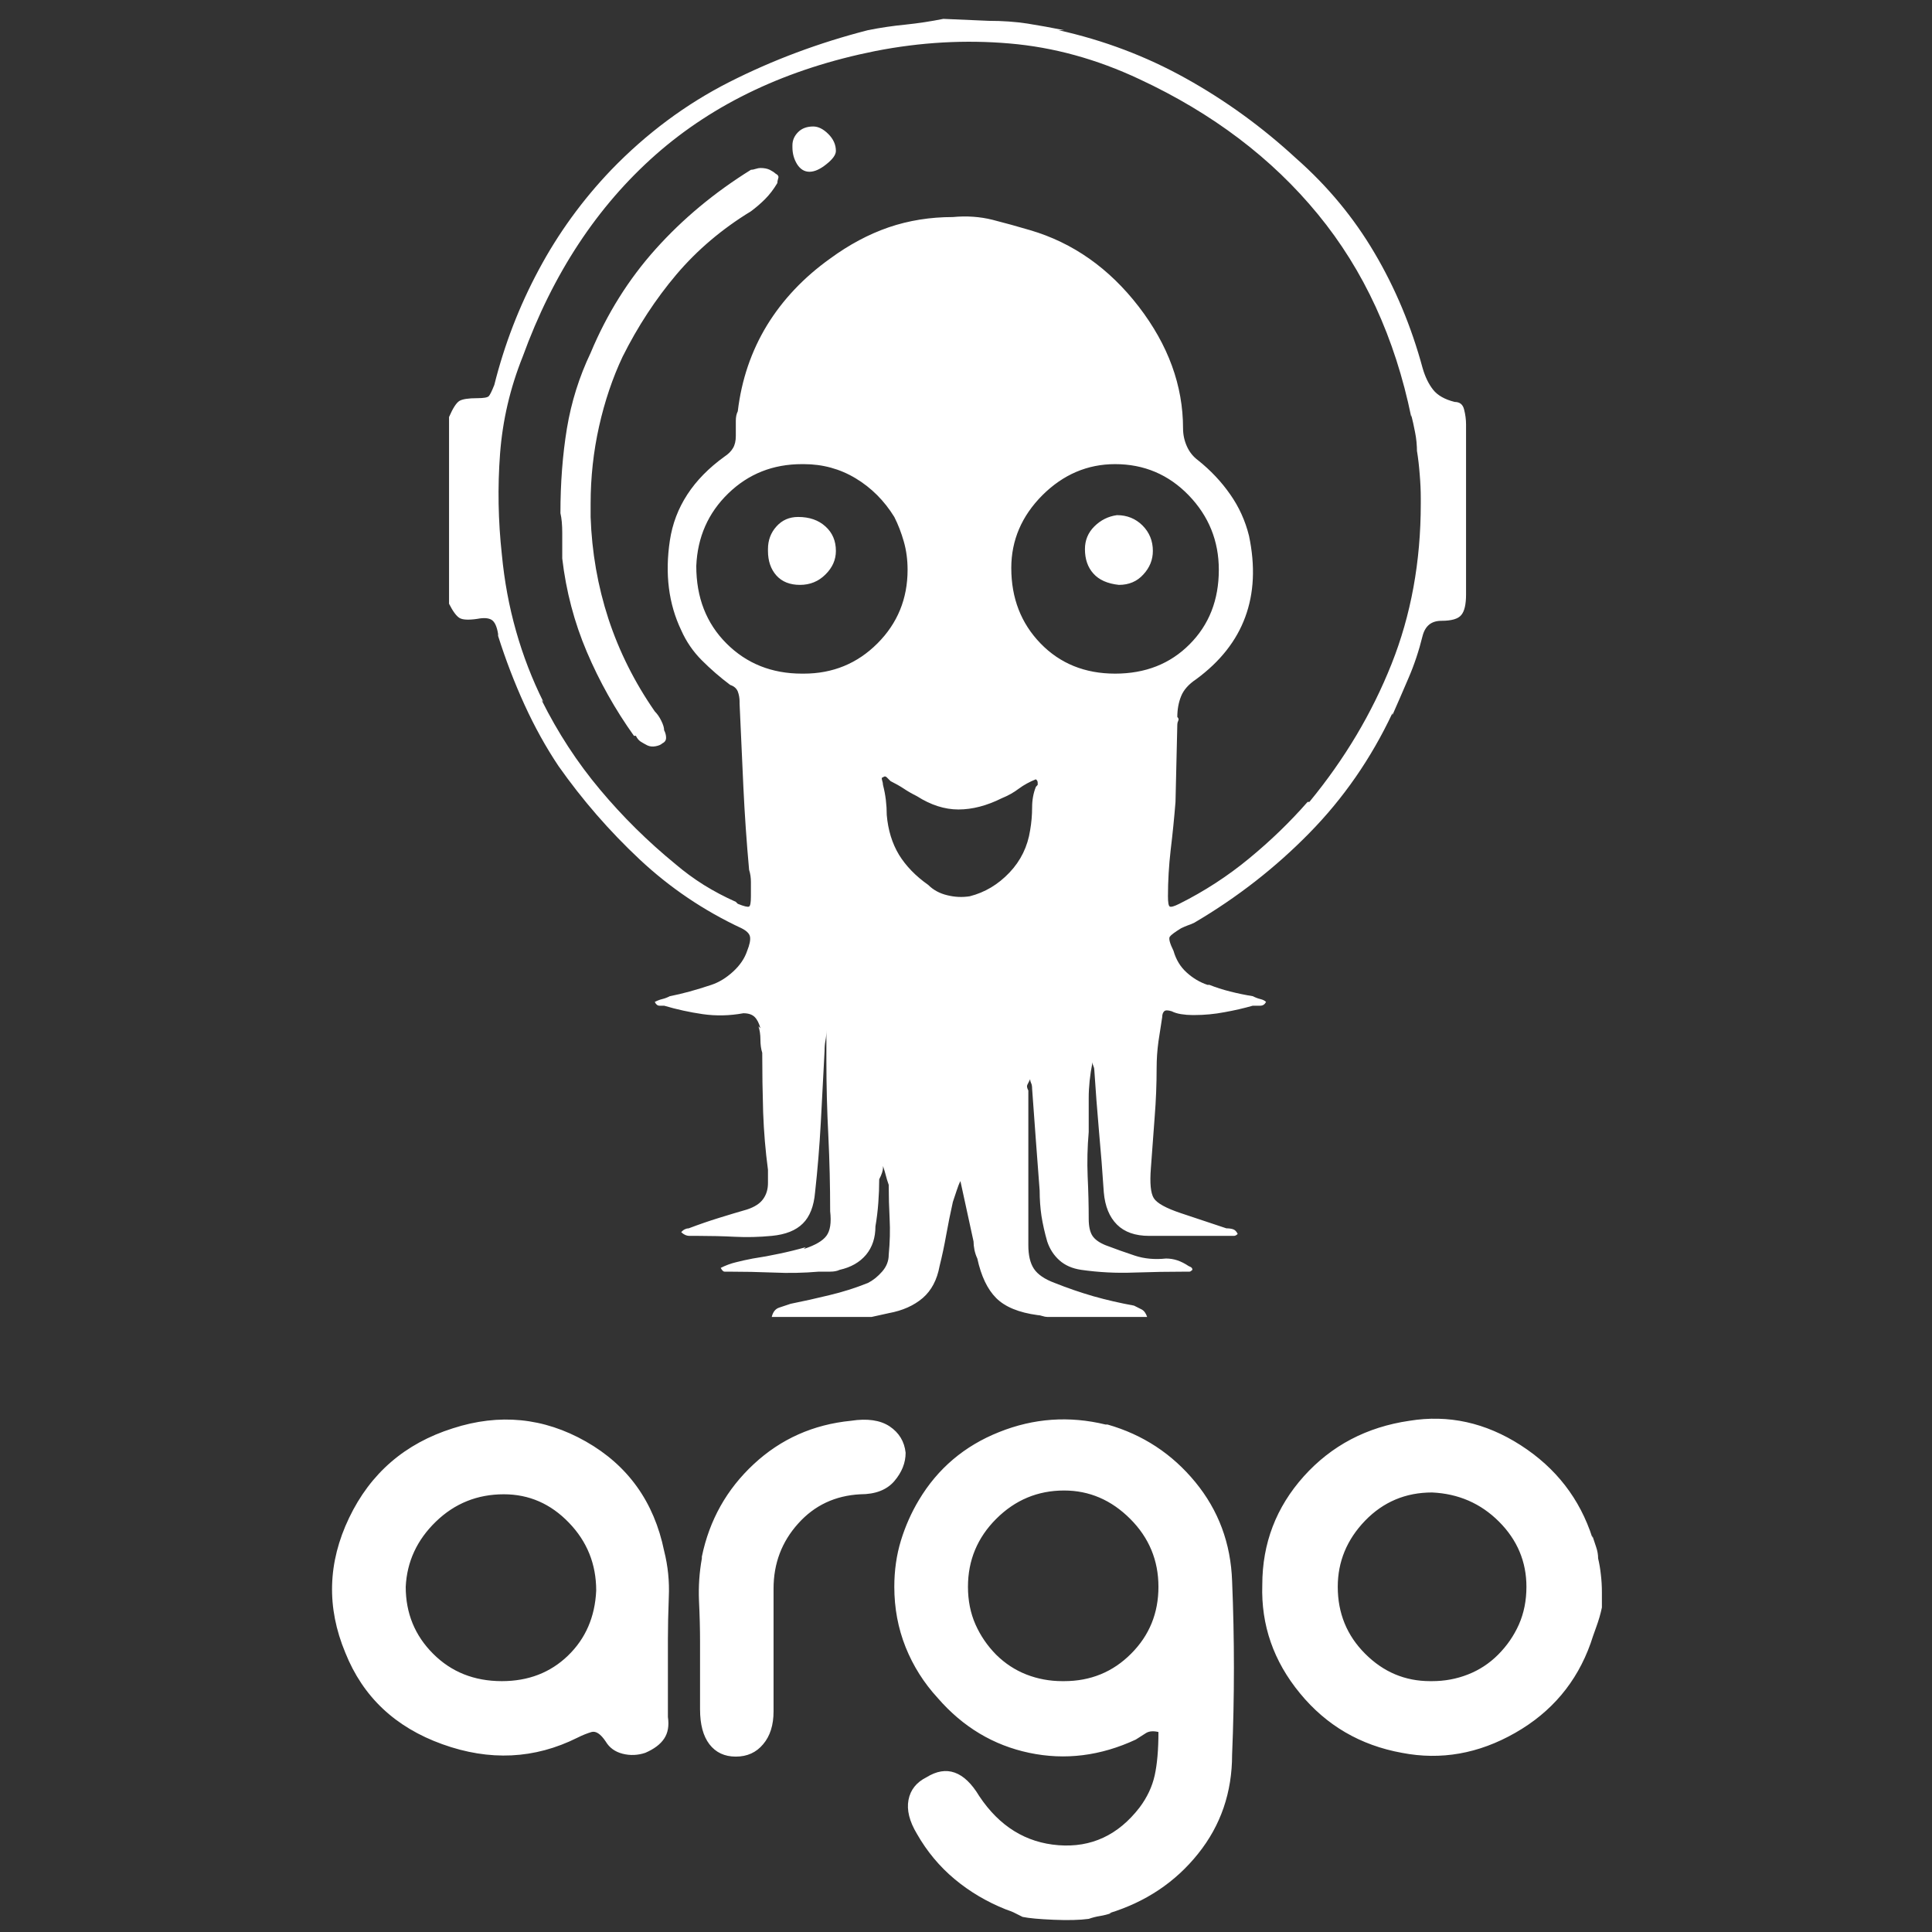 <svg xmlns="http://www.w3.org/2000/svg" xmlns:xlink="http://www.w3.org/1999/xlink" width="128" height="128"><rect width="100%" height="100%" fill="#333333" stroke="none"/><path fill="#ffffff" d="M73.25 94.38L73.25 94.38Q69.63 93.50 66.19 94.88Q62.75 96.25 60.88 99.38L60.88 99.38Q60.13 100.63 59.69 102.06Q59.25 103.50 59.25 105.13L59.25 105.13Q59.25 107.25 60 109.13Q60.75 111 62.13 112.50L62.13 112.50L62.13 112.50Q64.63 115.38 68.19 116.13Q71.75 116.88 75.25 115.25L75.25 115.25Q75.63 115 75.94 114.81Q76.25 114.63 76.75 114.75L76.75 114.75Q76.75 116.50 76.50 117.63Q76.25 118.75 75.50 119.75L75.50 119.75Q73.38 122.50 70.13 122.25Q66.88 122 64.88 119L64.88 119Q64.13 117.75 63.25 117.44Q62.38 117.13 61.38 117.75L61.38 117.75Q60.38 118.25 60.19 119.25Q60 120.25 60.75 121.50L60.75 121.50Q61.75 123.25 63.25 124.50Q64.75 125.75 66.63 126.50L66.63 126.50L66.63 126.50Q67 126.63 67.13 126.69Q67.25 126.75 67.75 127L67.75 127Q68.38 127.13 69.81 127.19Q71.25 127.25 72.13 127.13L72.13 127.13Q72.50 127 72.88 126.94Q73.25 126.88 73.63 126.75L73.63 126.75L73.50 126.75Q77.13 125.63 79.38 122.81Q81.63 120 81.63 116.25L81.63 116.25Q81.75 113.38 81.75 110.50Q81.75 107.63 81.63 104.75L81.63 104.75Q81.50 101 79.19 98.19Q76.88 95.38 73.38 94.38L73.38 94.38L73.25 94.38ZM64.13 105.13L64.13 105.13Q64.13 105.13 64.13 105.13Q64.13 105.13 64.13 105.13L64.13 105.13Q64.13 102.50 66 100.63Q67.88 98.75 70.50 98.75L70.50 98.75Q73 98.75 74.88 100.63Q76.75 102.50 76.75 105.13L76.75 105.13Q76.75 107.75 74.94 109.56Q73.13 111.38 70.50 111.38L70.50 111.38L70.50 111.38Q70.50 111.38 70.50 111.38Q70.50 111.38 70.38 111.38L70.38 111.38Q69.13 111.38 68 110.94Q66.88 110.50 66 109.63L66 109.63L66 109.63Q65.13 108.75 64.63 107.63Q64.13 106.50 64.13 105.13L64.13 105.13L64.13 105.13ZM105.50 101.88L105.50 101.88Q104.25 98 100.75 95.75Q97.25 93.50 93.38 94.13L93.38 94.13Q89.13 94.75 86.38 97.81Q83.63 100.88 83.63 105L83.63 105Q83.50 109 86.13 112.19Q88.75 115.38 92.88 116.13L92.88 116.13Q96.75 116.88 100.38 114.81Q104 112.75 105.38 108.88L105.38 108.88Q105.50 108.50 105.75 107.81Q106 107.13 106.13 106.50L106.13 106.50Q106.13 106.25 106.13 106Q106.13 105.75 106.13 105.50L106.13 105.50Q106.13 104.88 106.06 104.31Q106 103.75 105.88 103.25L105.88 103.25L105.88 103.25Q105.88 102.88 105.75 102.50Q105.63 102.13 105.50 101.75L105.50 101.75L105.50 101.88ZM94.75 111.38L94.75 111.38Q92.25 111.38 90.44 109.56Q88.63 107.75 88.63 105.13L88.63 105.13Q88.63 102.63 90.44 100.75Q92.25 98.88 94.88 98.88L94.88 98.88Q94.88 98.88 94.88 98.88Q94.88 98.88 95 98.88L95 98.88L94.88 98.88Q97.50 99 99.31 100.81Q101.13 102.63 101.13 105.13L101.13 105.13L101.13 105.13Q101.13 106.50 100.63 107.63Q100.13 108.75 99.25 109.63L99.25 109.63L99.25 109.63Q98.38 110.50 97.25 110.94Q96.13 111.38 94.88 111.38L94.88 111.38Q94.88 111.38 94.81 111.38Q94.75 111.38 94.75 111.38L94.75 111.38L94.75 111.38ZM44 102.75L44 102.75Q43 97.88 38.81 95.50Q34.63 93.13 30 94.63L30 94.63Q25.25 96.13 23.13 100.56Q21 105 22.88 109.50L22.88 109.50Q24.63 113.88 29.31 115.56Q34 117.25 38.25 115.13L38.25 115.13Q38.75 114.88 39.19 114.75Q39.63 114.63 40.13 115.38L40.13 115.38Q40.50 116 41.25 116.19Q42 116.38 42.75 116.13L42.75 116.13Q43.63 115.75 44 115.19Q44.38 114.63 44.25 113.75L44.25 113.75Q44.25 112.50 44.25 111.25Q44.25 110 44.25 108.63L44.25 108.63Q44.25 107.38 44.31 105.81Q44.38 104.25 44 102.75L44 102.75ZM33.25 111.38L33.25 111.38Q30.50 111.38 28.69 109.56Q26.88 107.75 26.88 105.13L26.88 105.13Q27 102.63 28.88 100.81Q30.75 99 33.38 99L33.38 99Q35.88 99 37.69 100.88Q39.50 102.75 39.50 105.38L39.50 105.38Q39.38 108 37.63 109.69Q35.88 111.38 33.25 111.38ZM60 96.25L60 96.25Q59.88 95.13 58.94 94.50Q58 93.88 56.38 94.13L56.38 94.13Q52.63 94.50 49.94 97Q47.25 99.50 46.50 103.13L46.50 103.13L46.50 103.25Q46.25 104.63 46.31 106.06Q46.38 107.50 46.38 108.75L46.38 108.75Q46.38 110 46.38 111.13Q46.38 112.25 46.38 113.25L46.38 113.25Q46.38 114.75 47 115.56Q47.63 116.38 48.75 116.38L48.75 116.38Q49.88 116.38 50.56 115.56Q51.25 114.75 51.25 113.38L51.25 113.38Q51.25 111.38 51.25 109.31Q51.25 107.25 51.25 105.25L51.25 105.25Q51.25 102.75 52.88 100.94Q54.50 99.13 57 99L57 99Q58.50 99 59.25 98.13Q60 97.25 60 96.25L60 96.25ZM62.50 1.25L65.50 1.38Q66.88 1.38 68.06 1.56Q69.25 1.75 70.50 2L70.50 2L70.13 2Q74.63 3 78.56 5.19Q82.50 7.38 85.88 10.50L85.88 10.50Q89 13.25 91.06 16.75Q93.13 20.25 94.25 24.38L94.25 24.38Q94.50 25.25 94.94 25.81Q95.38 26.38 96.38 26.63L96.38 26.63Q96.88 26.63 97 27.13Q97.13 27.63 97.13 28.13L97.13 28.13Q97.13 29.88 97.13 31.63Q97.13 33.38 97.13 35L97.13 35Q97.13 36.13 97.13 37.19Q97.13 38.25 97.13 39.38L97.13 39.38Q97.13 40.38 96.81 40.75Q96.50 41.13 95.50 41.13L95.50 41.13Q95 41.13 94.69 41.38Q94.38 41.63 94.25 42.13L94.25 42.13Q93.88 43.63 93.31 44.94Q92.75 46.25 92.25 47.38L92.25 47.38L92.25 47.25Q90.13 51.75 86.75 55.19Q83.38 58.63 79.13 61.13L79.13 61.13Q78.88 61.25 78.69 61.31Q78.50 61.38 78.25 61.50L78.25 61.50Q77.63 61.88 77.50 62.06Q77.38 62.25 77.75 63L77.75 63Q78 63.88 78.63 64.44Q79.25 65 80 65.25L80 65.25L80.13 65.25Q80.75 65.50 81.50 65.69Q82.25 65.88 83 66L83 66Q83.25 66.13 83.50 66.19Q83.75 66.25 83.88 66.38L83.88 66.38Q83.75 66.63 83.50 66.63Q83.25 66.63 83 66.63L83 66.63Q82.13 66.88 81.13 67.06Q80.13 67.25 79.13 67.25L79.13 67.25Q79.13 67.25 79.13 67.25Q79.13 67.25 79 67.25L79 67.25Q78.63 67.25 78.25 67.19Q77.88 67.13 77.63 67L77.63 67L77.63 67Q77.25 66.88 77.13 67Q77 67.13 77 67.38L77 67.38Q76.88 68.13 76.75 69Q76.63 69.88 76.63 70.75L76.63 70.75L76.63 70.75Q76.63 72.38 76.50 74Q76.38 75.63 76.25 77.38L76.25 77.38Q76.13 78.88 76.44 79.38Q76.75 79.88 78.25 80.38L78.25 80.38Q79 80.63 79.75 80.88Q80.50 81.13 81.25 81.38L81.25 81.38Q81.50 81.38 81.69 81.44Q81.88 81.50 82 81.75L82 81.75Q81.88 81.88 81.75 81.88Q81.63 81.88 81.50 81.88L81.50 81.88Q80.13 81.88 78.81 81.88Q77.50 81.88 76.13 81.88L76.13 81.88Q74.75 81.88 74 81.13Q73.25 80.38 73.13 79L73.13 79Q73 77 72.81 74.94Q72.63 72.88 72.50 70.88L72.50 70.88Q72.50 70.75 72.44 70.63Q72.38 70.50 72.38 70.38L72.38 70.38L72.38 70.38Q72.13 71.63 72.13 72.75Q72.13 73.88 72.13 75L72.13 75Q72 76.50 72.06 77.94Q72.13 79.38 72.13 80.75L72.13 80.75Q72.13 81.50 72.38 81.88Q72.63 82.25 73.25 82.50L73.25 82.50Q74.25 82.88 75.19 83.19Q76.13 83.50 77.25 83.38L77.25 83.38Q77.63 83.38 78 83.50Q78.38 83.63 78.75 83.88L78.75 83.88Q78.75 83.88 78.88 83.94Q79 84 79 84.13L79 84.13Q78.88 84.25 78.81 84.25Q78.75 84.25 78.63 84.25L78.63 84.25Q76.88 84.25 75.13 84.31Q73.38 84.38 71.63 84.13L71.63 84.13Q70.75 84 70.19 83.50Q69.63 83 69.38 82.25L69.38 82.25Q69.13 81.38 69 80.56Q68.88 79.75 68.88 78.88L68.88 78.88Q68.75 77.25 68.63 75.56Q68.50 73.88 68.38 72.13L68.38 72.13Q68.38 72.13 68.38 72.13Q68.38 72.13 68.38 72.13L68.38 72.13Q68.38 71.88 68.31 71.75Q68.25 71.63 68.25 71.50L68.25 71.50L68.25 71.50Q68.13 71.75 68.06 71.88Q68 72 68.13 72.25L68.13 72.25Q68.13 74.75 68.13 77.31Q68.13 79.88 68.13 82.50L68.13 82.50Q68.13 83.50 68.50 84.06Q68.88 84.63 69.88 85L69.88 85Q71.13 85.50 72.44 85.88Q73.75 86.25 75.13 86.50L75.13 86.50Q75.38 86.63 75.63 86.75Q75.88 86.88 76 87.25L76 87.25L69.38 87.25Q69.25 87.25 69.06 87.19Q68.88 87.13 68.75 87.13L68.75 87.13Q66.88 86.88 66 86Q65.13 85.13 64.75 83.38L64.75 83.38Q64.63 83.13 64.56 82.81Q64.50 82.50 64.50 82.25L64.50 82.25L63.63 78.25Q63.50 78.50 63.38 78.88Q63.25 79.25 63.13 79.63L63.13 79.63L63.13 79.63Q62.88 80.75 62.69 81.81Q62.50 82.88 62.25 83.88L62.25 83.88Q62 85.25 61.13 86Q60.25 86.75 58.88 87L58.88 87L57.75 87.25L51.13 87.25Q51.25 86.75 51.63 86.63Q52 86.50 52.38 86.38L52.38 86.38Q53.63 86.13 54.94 85.81Q56.25 85.50 57.50 85L57.50 85Q58 84.75 58.44 84.25Q58.88 83.75 58.88 83.13L58.88 83.13L58.88 83.13Q59 81.88 58.94 80.75Q58.88 79.63 58.88 78.50L58.88 78.50Q58.75 78.13 58.69 77.88Q58.63 77.63 58.50 77.25L58.50 77.25L58.50 77.38Q58.50 77.50 58.44 77.69Q58.38 77.88 58.25 78.13L58.25 78.13L58.25 78.13Q58.25 78.88 58.19 79.69Q58.13 80.50 58 81.25L58 81.25Q58 82.38 57.38 83.13Q56.75 83.88 55.63 84.13L55.63 84.13Q55.38 84.25 55 84.25Q54.63 84.25 54.25 84.25L54.25 84.25L54.25 84.25Q52.75 84.38 51.25 84.31Q49.75 84.25 48.25 84.25L48.25 84.25Q48.13 84.25 48 84.25Q47.88 84.25 47.75 84L47.75 84Q48.25 83.75 48.75 83.63Q49.25 83.50 49.88 83.38L49.88 83.38L49.88 83.38Q50.75 83.25 51.63 83.06Q52.50 82.88 53.38 82.63L53.38 82.63L53.25 82.75Q54.38 82.38 54.75 81.88Q55.13 81.38 55 80.25L55 80.25Q55 77.75 54.88 75.25Q54.75 72.75 54.75 70.25L54.75 70.25Q54.75 69.75 54.75 69.25Q54.75 68.75 54.75 68.25L54.75 68.25Q54.75 68.63 54.69 68.94Q54.63 69.25 54.63 69.63L54.63 69.63L54.63 69.63Q54.50 72 54.38 74.38Q54.25 76.75 54 79L54 79Q53.88 80.38 53.19 81.06Q52.50 81.75 51.13 81.88L51.13 81.88Q49.88 82 48.69 81.94Q47.50 81.88 46.25 81.88L46.25 81.88Q46 81.88 45.69 81.88Q45.38 81.88 45.13 81.63L45.13 81.63Q45.25 81.50 45.38 81.44Q45.50 81.38 45.63 81.38L45.63 81.38Q46.63 81 47.63 80.69Q48.63 80.38 49.50 80.13L49.50 80.13Q50.25 79.88 50.56 79.44Q50.88 79 50.88 78.38L50.88 78.38Q50.88 78.25 50.88 78.19Q50.88 78.13 50.88 78L50.88 78Q50.88 77.88 50.88 77.75Q50.88 77.63 50.88 77.50L50.88 77.50L50.88 77.50Q50.63 75.63 50.56 73.69Q50.50 71.75 50.50 69.75L50.50 69.75Q50.38 69.38 50.38 68.88Q50.38 68.38 50.25 68L50.25 68L50.38 68.13Q50.25 67.63 50 67.38Q49.75 67.13 49.25 67.13L49.25 67.13Q47.88 67.38 46.56 67.19Q45.25 67 44 66.63L44 66.63Q43.88 66.63 43.69 66.63Q43.50 66.63 43.38 66.38L43.38 66.38Q43.63 66.25 43.88 66.19Q44.13 66.13 44.38 66L44.38 66L44.38 66Q45 65.88 45.69 65.69Q46.38 65.50 47.13 65.25L47.13 65.25Q47.88 65 48.56 64.38Q49.25 63.75 49.50 63L49.50 63L49.50 63Q49.75 62.38 49.69 62.06Q49.63 61.75 49.13 61.50L49.13 61.50Q45.38 59.75 42.38 56.94Q39.38 54.13 37 50.75L37 50.75Q35.75 48.88 34.75 46.69Q33.75 44.50 33 42.13L33 42.13L33 42Q32.88 41.25 32.56 41.06Q32.25 40.88 31.63 41L31.63 41Q30.75 41.13 30.44 40.94Q30.13 40.75 29.75 40L29.75 40L29.75 27.63Q30.13 26.75 30.44 26.56Q30.75 26.38 31.63 26.38L31.63 26.38Q32.25 26.38 32.38 26.25Q32.50 26.13 32.75 25.50L32.75 25.50Q33.75 21.50 35.69 17.88Q37.63 14.25 40.50 11.25L40.50 11.25Q44 7.63 48.31 5.44Q52.63 3.25 57.50 2L57.50 2Q58.75 1.75 60 1.63Q61.25 1.50 62.50 1.25L62.50 1.25ZM94.13 33.38L94.13 33.38Q94.13 33.25 94.13 33.19Q94.13 33.13 94.13 33L94.13 33Q94.13 32.25 94.06 31.44Q94 30.63 93.88 29.88L93.88 29.88L93.88 30Q93.88 29.25 93.75 28.63Q93.63 28 93.50 27.50L93.50 27.50L93.50 27.63Q91.88 19.75 87.31 14.19Q82.75 8.63 75.50 5.25L75.50 5.25Q71.25 3.25 66.88 2.88Q62.50 2.50 58 3.38L58 3.38Q49.25 5.13 43.44 10.25Q37.63 15.38 34.63 23.63L34.63 23.63Q33.38 26.75 33.13 30.06Q32.88 33.38 33.25 36.75L33.25 36.75Q33.50 39.38 34.19 41.81Q34.88 44.25 36 46.50L36 46.50L35.88 46.38Q37.50 49.63 39.75 52.31Q42 55 44.75 57.25L44.75 57.25Q45.63 58 46.63 58.63Q47.63 59.25 48.75 59.75L48.75 59.75L48.88 59.88Q49.50 60.13 49.63 60.06Q49.75 60 49.75 59.38L49.75 59.38Q49.75 58.88 49.75 58.44Q49.75 58 49.63 57.63L49.63 57.63Q49.38 54.88 49.25 52.13Q49.13 49.38 49 46.63L49 46.63Q49 46.63 49 46.63Q49 46.63 49 46.50L49 46.50Q49 46.13 48.88 45.81Q48.75 45.50 48.38 45.38L48.38 45.38L48.38 45.38Q47.38 44.63 46.50 43.75Q45.63 42.88 45.13 41.75L45.13 41.75Q43.88 39.13 44.38 35.81Q44.88 32.50 48 30.25L48 30.25Q48.38 30 48.56 29.69Q48.75 29.38 48.75 28.88L48.75 28.88Q48.75 28.75 48.75 28.69Q48.75 28.63 48.75 28.50L48.75 28.50Q48.75 28.25 48.75 27.88Q48.75 27.50 48.88 27.25L48.88 27.25L48.88 27.25Q49.25 24.13 50.81 21.56Q52.38 19 55 17.13L55 17.13Q56.88 15.75 58.88 15.06Q60.88 14.38 63.13 14.38L63.13 14.38Q64.50 14.25 65.75 14.56Q67 14.88 68.25 15.25L68.25 15.25Q72.50 16.50 75.44 20.31Q78.38 24.13 78.38 28.38L78.38 28.38Q78.38 29 78.63 29.56Q78.88 30.13 79.38 30.50L79.38 30.50Q80.63 31.50 81.50 32.75Q82.38 34 82.75 35.50L82.75 35.50Q83.38 38.50 82.50 40.88Q81.63 43.25 79.25 45L79.25 45Q78.50 45.50 78.25 46.13Q78 46.75 78 47.50L78 47.50Q78.13 47.63 78.06 47.75Q78 47.88 78 48L78 48L77.88 53.13Q77.75 54.75 77.56 56.31Q77.38 57.88 77.38 59.38L77.38 59.38Q77.38 60 77.50 60.06Q77.63 60.13 78.13 59.88L78.13 59.88Q80.63 58.63 82.75 56.88Q84.88 55.13 86.63 53.13L86.63 53.13L86.75 53.13Q90.25 48.88 92.19 44Q94.13 39.13 94.13 33.38L94.13 33.38ZM53.13 44.63L53.13 44.63Q53.13 44.63 53.19 44.63Q53.25 44.63 53.25 44.63L53.25 44.63Q56.13 44.63 58.13 42.63Q60.13 40.63 60.13 37.75L60.13 37.75Q60.13 36.75 59.88 35.88Q59.63 35 59.25 34.25L59.25 34.25L59.25 34.25Q58.25 32.63 56.69 31.69Q55.13 30.75 53.25 30.75L53.25 30.75Q53.25 30.75 53.25 30.75Q53.25 30.75 53.13 30.75L53.13 30.75L53.13 30.75Q50.25 30.75 48.25 32.69Q46.25 34.63 46.13 37.50L46.13 37.50Q46.13 40.63 48.13 42.63Q50.13 44.63 53.13 44.63L53.13 44.63ZM73.88 44.63L73.88 44.63Q76.88 44.63 78.81 42.69Q80.75 40.75 80.75 37.75L80.75 37.75Q80.75 34.88 78.75 32.81Q76.75 30.75 73.88 30.75L73.88 30.75Q71.13 30.75 69.06 32.81Q67 34.88 67 37.63L67 37.63Q67 40.63 68.94 42.63Q70.88 44.63 73.88 44.63L73.88 44.63ZM68.63 51.63L68.63 51.63Q68 51.88 67.50 52.25Q67 52.63 66.38 52.88L66.38 52.88Q64.88 53.63 63.50 53.63Q62.13 53.63 60.75 52.75L60.75 52.75Q60.25 52.50 59.88 52.25Q59.50 52 59 51.75L59 51.75Q58.88 51.63 58.75 51.50Q58.63 51.38 58.50 51.50L58.50 51.50Q58.38 51.50 58.44 51.69Q58.50 51.88 58.50 52L58.50 52Q58.63 52.50 58.69 53Q58.75 53.50 58.75 54L58.75 54Q58.88 55.50 59.56 56.63Q60.25 57.75 61.50 58.63L61.50 58.63Q62 59.13 62.75 59.31Q63.50 59.50 64.25 59.38L64.25 59.38Q65.75 59 66.88 57.81Q68 56.63 68.25 55L68.25 55Q68.38 54.25 68.38 53.50Q68.38 52.75 68.63 52.13L68.63 52.13Q68.75 52 68.75 52Q68.75 52 68.75 51.88L68.75 51.88Q68.75 51.75 68.69 51.69Q68.63 51.63 68.63 51.63L68.63 51.63ZM37.13 34L37.13 34Q37.13 31 37.56 28.38Q38 25.75 39.13 23.38L39.13 23.38Q40.75 19.50 43.44 16.50Q46.13 13.50 49.75 11.25L49.75 11.25Q49.88 11.25 50.06 11.19Q50.25 11.13 50.38 11.13L50.38 11.13Q50.75 11.13 51 11.25Q51.25 11.38 51.38 11.50L51.38 11.50L51.38 11.50Q51.63 11.63 51.56 11.81Q51.50 12 51.50 12.13L51.50 12.13Q51.13 12.75 50.69 13.19Q50.25 13.63 49.75 14L49.75 14L49.75 14Q46.88 15.75 44.81 18.19Q42.75 20.63 41.25 23.63L41.25 23.63Q40.25 25.75 39.69 28.25Q39.13 30.75 39.13 33.38L39.13 33.38Q39.13 33.63 39.13 33.88Q39.13 34.13 39.13 34.38L39.13 34.38L39.13 34.25Q39.25 37.75 40.31 41Q41.38 44.25 43.38 47.13L43.38 47.13Q43.63 47.38 43.81 47.75Q44 48.13 44 48.38L44 48.38Q44.13 48.63 44.13 48.88Q44.13 49.13 43.88 49.25L43.88 49.25Q43.75 49.38 43.44 49.44Q43.13 49.50 42.88 49.38L42.88 49.38Q42.63 49.25 42.44 49.13Q42.25 49 42.13 48.75L42.13 48.75L42 48.75Q40.13 46.13 38.88 43.19Q37.63 40.25 37.25 37L37.25 37Q37.25 36.13 37.25 35.31Q37.25 34.50 37.13 34ZM52.50 9.75L52.50 9.75Q52.50 9.63 52.50 9.63Q52.50 9.63 52.50 9.63L52.50 9.63Q52.50 9.13 52.88 8.75Q53.25 8.38 53.88 8.38L53.88 8.38Q53.88 8.38 53.88 8.38Q53.88 8.38 53.88 8.38L53.88 8.38L53.88 8.38Q54.38 8.38 54.88 8.88Q55.38 9.38 55.38 10L55.38 10Q55.38 10.38 54.75 10.88Q54.13 11.38 53.63 11.38L53.63 11.38Q53.13 11.38 52.81 10.88Q52.50 10.38 52.50 9.75ZM50.88 36.50L50.88 36.50Q50.88 36.50 50.88 36.44Q50.88 36.38 50.88 36.38L50.88 36.38Q50.88 35.50 51.44 34.88Q52 34.25 52.88 34.25L52.88 34.25L52.88 34.25Q54 34.25 54.69 34.88Q55.38 35.50 55.38 36.50L55.38 36.50Q55.38 37.38 54.69 38.06Q54 38.75 53 38.75L53 38.75Q52 38.75 51.44 38.13Q50.88 37.50 50.88 36.50L50.88 36.50ZM74.13 38.75L74.13 38.75Q73 38.63 72.44 38Q71.88 37.38 71.88 36.38L71.88 36.38Q71.88 35.50 72.50 34.88Q73.13 34.25 74 34.13L74 34.13L74 34.13Q74 34.13 74 34.13Q74 34.13 74 34.13L74 34.13Q75 34.13 75.69 34.81Q76.38 35.50 76.38 36.50L76.38 36.50L76.38 36.50Q76.38 37.38 75.75 38.06Q75.13 38.75 74.13 38.75L74.13 38.75Z"/></svg>